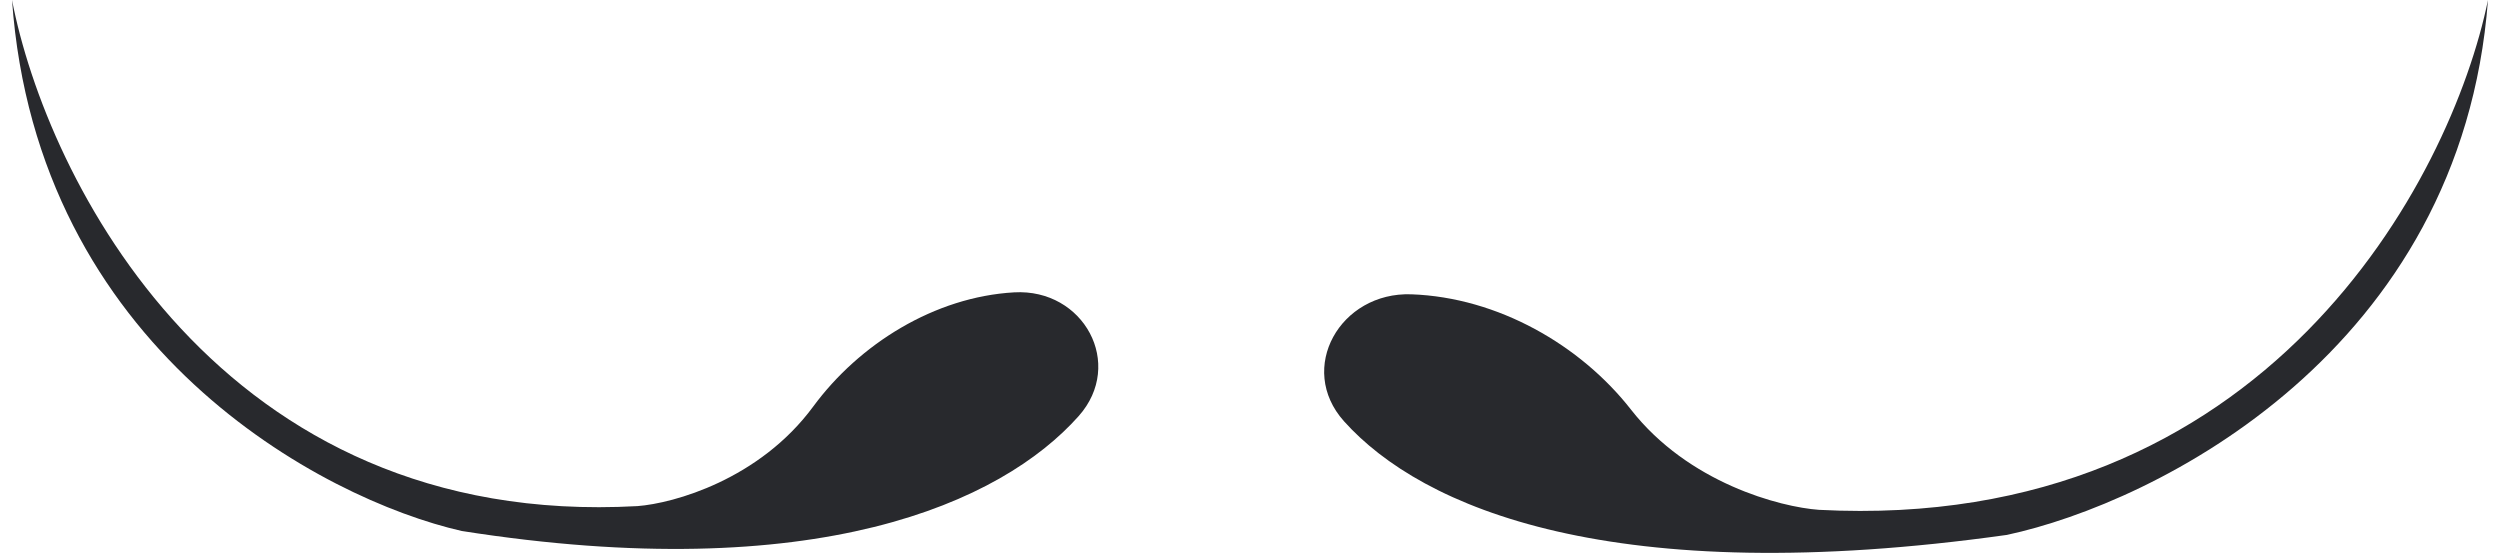 <svg width="104" height="23" viewBox="0 0 104 23" fill="none" xmlns="http://www.w3.org/2000/svg">
<path d="M19.208 22.089C33.927 24.403 41.65 20.93 44.871 17.311C46.799 15.144 45.083 11.996 42.188 12.162C38.882 12.351 35.748 14.307 33.83 16.912C31.593 19.949 28.024 20.939 26.519 21.054C9.144 22.02 1.934 7.421 0.5 0C1.532 14.496 13.402 20.766 19.208 22.089Z" fill="#28292D"/>
<path d="M83.488 22.252C67.094 24.554 59.151 21.136 55.912 17.526C53.934 15.321 55.754 12.137 58.714 12.243C62.321 12.372 65.758 14.365 67.847 17.037C70.239 20.096 74.057 21.093 75.668 21.209C94.253 22.183 101.967 7.475 103.5 0C102.396 14.603 89.699 20.919 83.488 22.252Z" fill="#28292D"/>
</svg>
